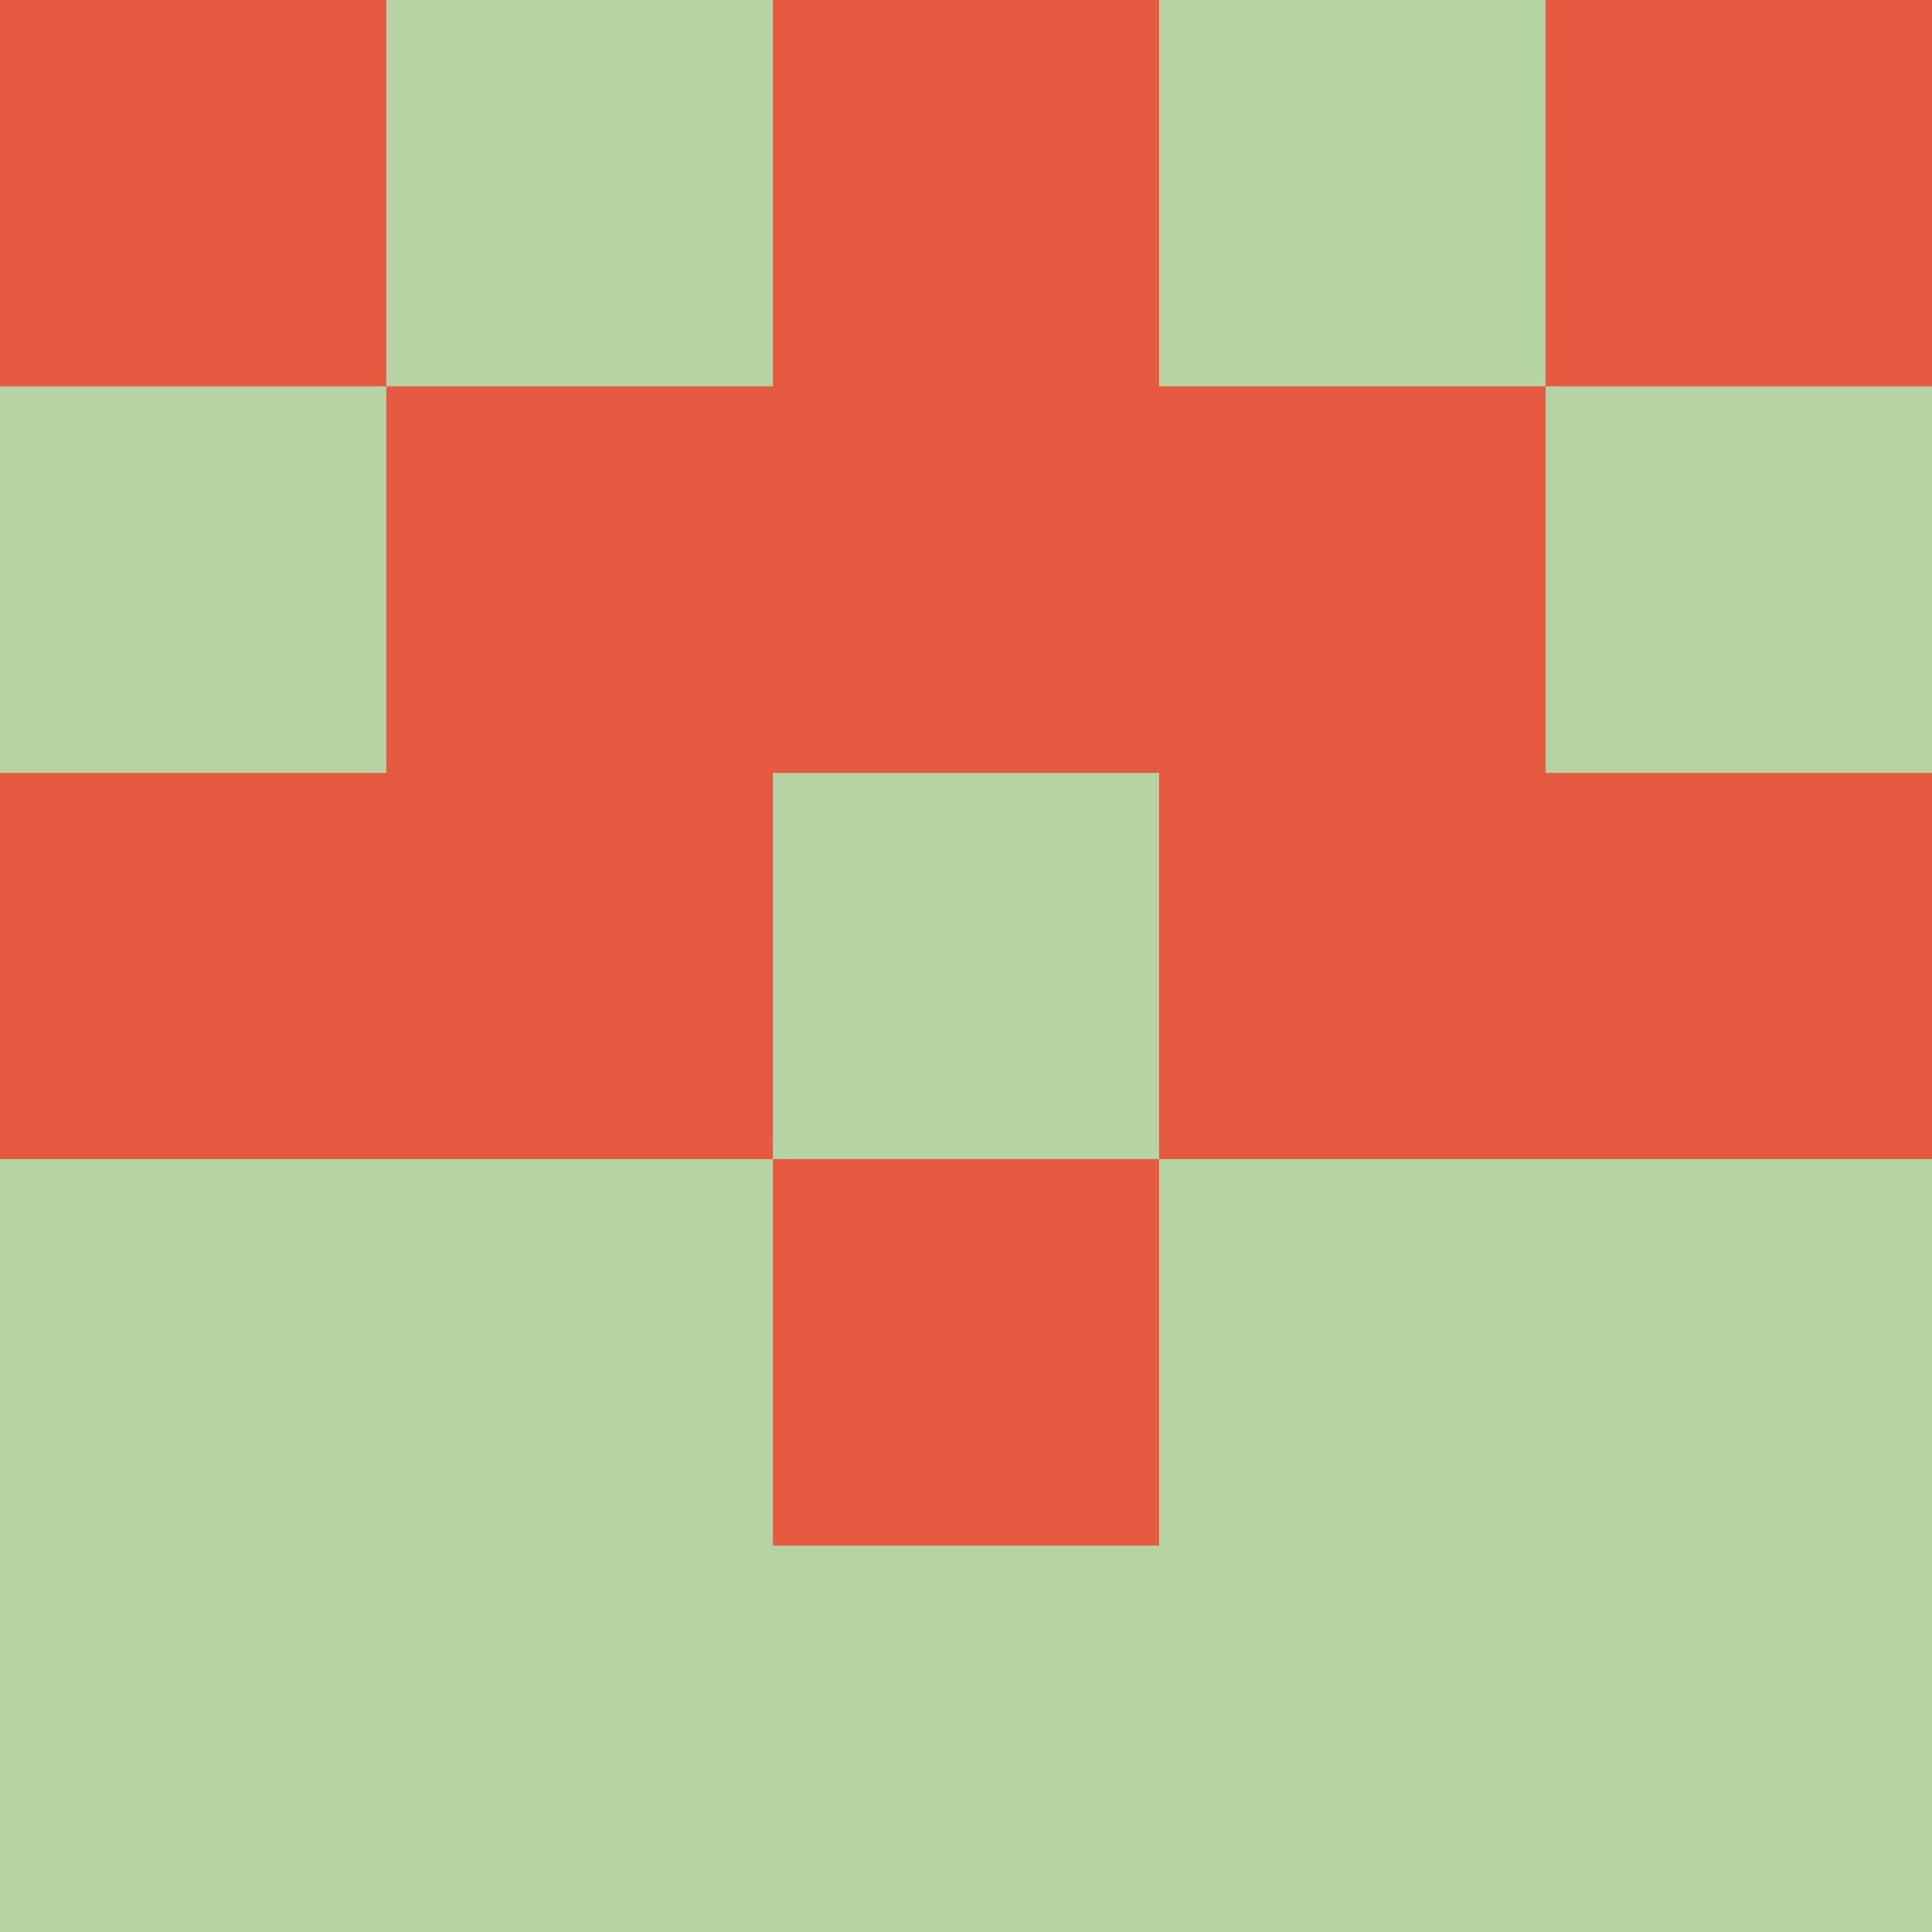 <?xml version="1.0" encoding="utf-8"?>
<!DOCTYPE svg PUBLIC "-//W3C//DTD SVG 20010904//EN"
        "http://www.w3.org/TR/2001/REC-SVG-20010904/DTD/svg10.dtd">

<svg width="400" height="400" viewBox="0 0 5 5"
    xmlns="http://www.w3.org/2000/svg"
    xmlns:xlink="http://www.w3.org/1999/xlink">
            <rect x="0" y="0" width="1" height="1" fill="#E65A42" />
        <rect x="0" y="1" width="1" height="1" fill="#B6D4A3" />
        <rect x="0" y="2" width="1" height="1" fill="#E65A42" />
        <rect x="0" y="3" width="1" height="1" fill="#B6D4A3" />
        <rect x="0" y="4" width="1" height="1" fill="#B6D4A3" />
                <rect x="1" y="0" width="1" height="1" fill="#B6D4A3" />
        <rect x="1" y="1" width="1" height="1" fill="#E65A42" />
        <rect x="1" y="2" width="1" height="1" fill="#E65A42" />
        <rect x="1" y="3" width="1" height="1" fill="#B6D4A3" />
        <rect x="1" y="4" width="1" height="1" fill="#B6D4A3" />
                <rect x="2" y="0" width="1" height="1" fill="#E65A42" />
        <rect x="2" y="1" width="1" height="1" fill="#E65A42" />
        <rect x="2" y="2" width="1" height="1" fill="#B6D4A3" />
        <rect x="2" y="3" width="1" height="1" fill="#E65A42" />
        <rect x="2" y="4" width="1" height="1" fill="#B6D4A3" />
                <rect x="3" y="0" width="1" height="1" fill="#B6D4A3" />
        <rect x="3" y="1" width="1" height="1" fill="#E65A42" />
        <rect x="3" y="2" width="1" height="1" fill="#E65A42" />
        <rect x="3" y="3" width="1" height="1" fill="#B6D4A3" />
        <rect x="3" y="4" width="1" height="1" fill="#B6D4A3" />
                <rect x="4" y="0" width="1" height="1" fill="#E65A42" />
        <rect x="4" y="1" width="1" height="1" fill="#B6D4A3" />
        <rect x="4" y="2" width="1" height="1" fill="#E65A42" />
        <rect x="4" y="3" width="1" height="1" fill="#B6D4A3" />
        <rect x="4" y="4" width="1" height="1" fill="#B6D4A3" />
        
</svg>


